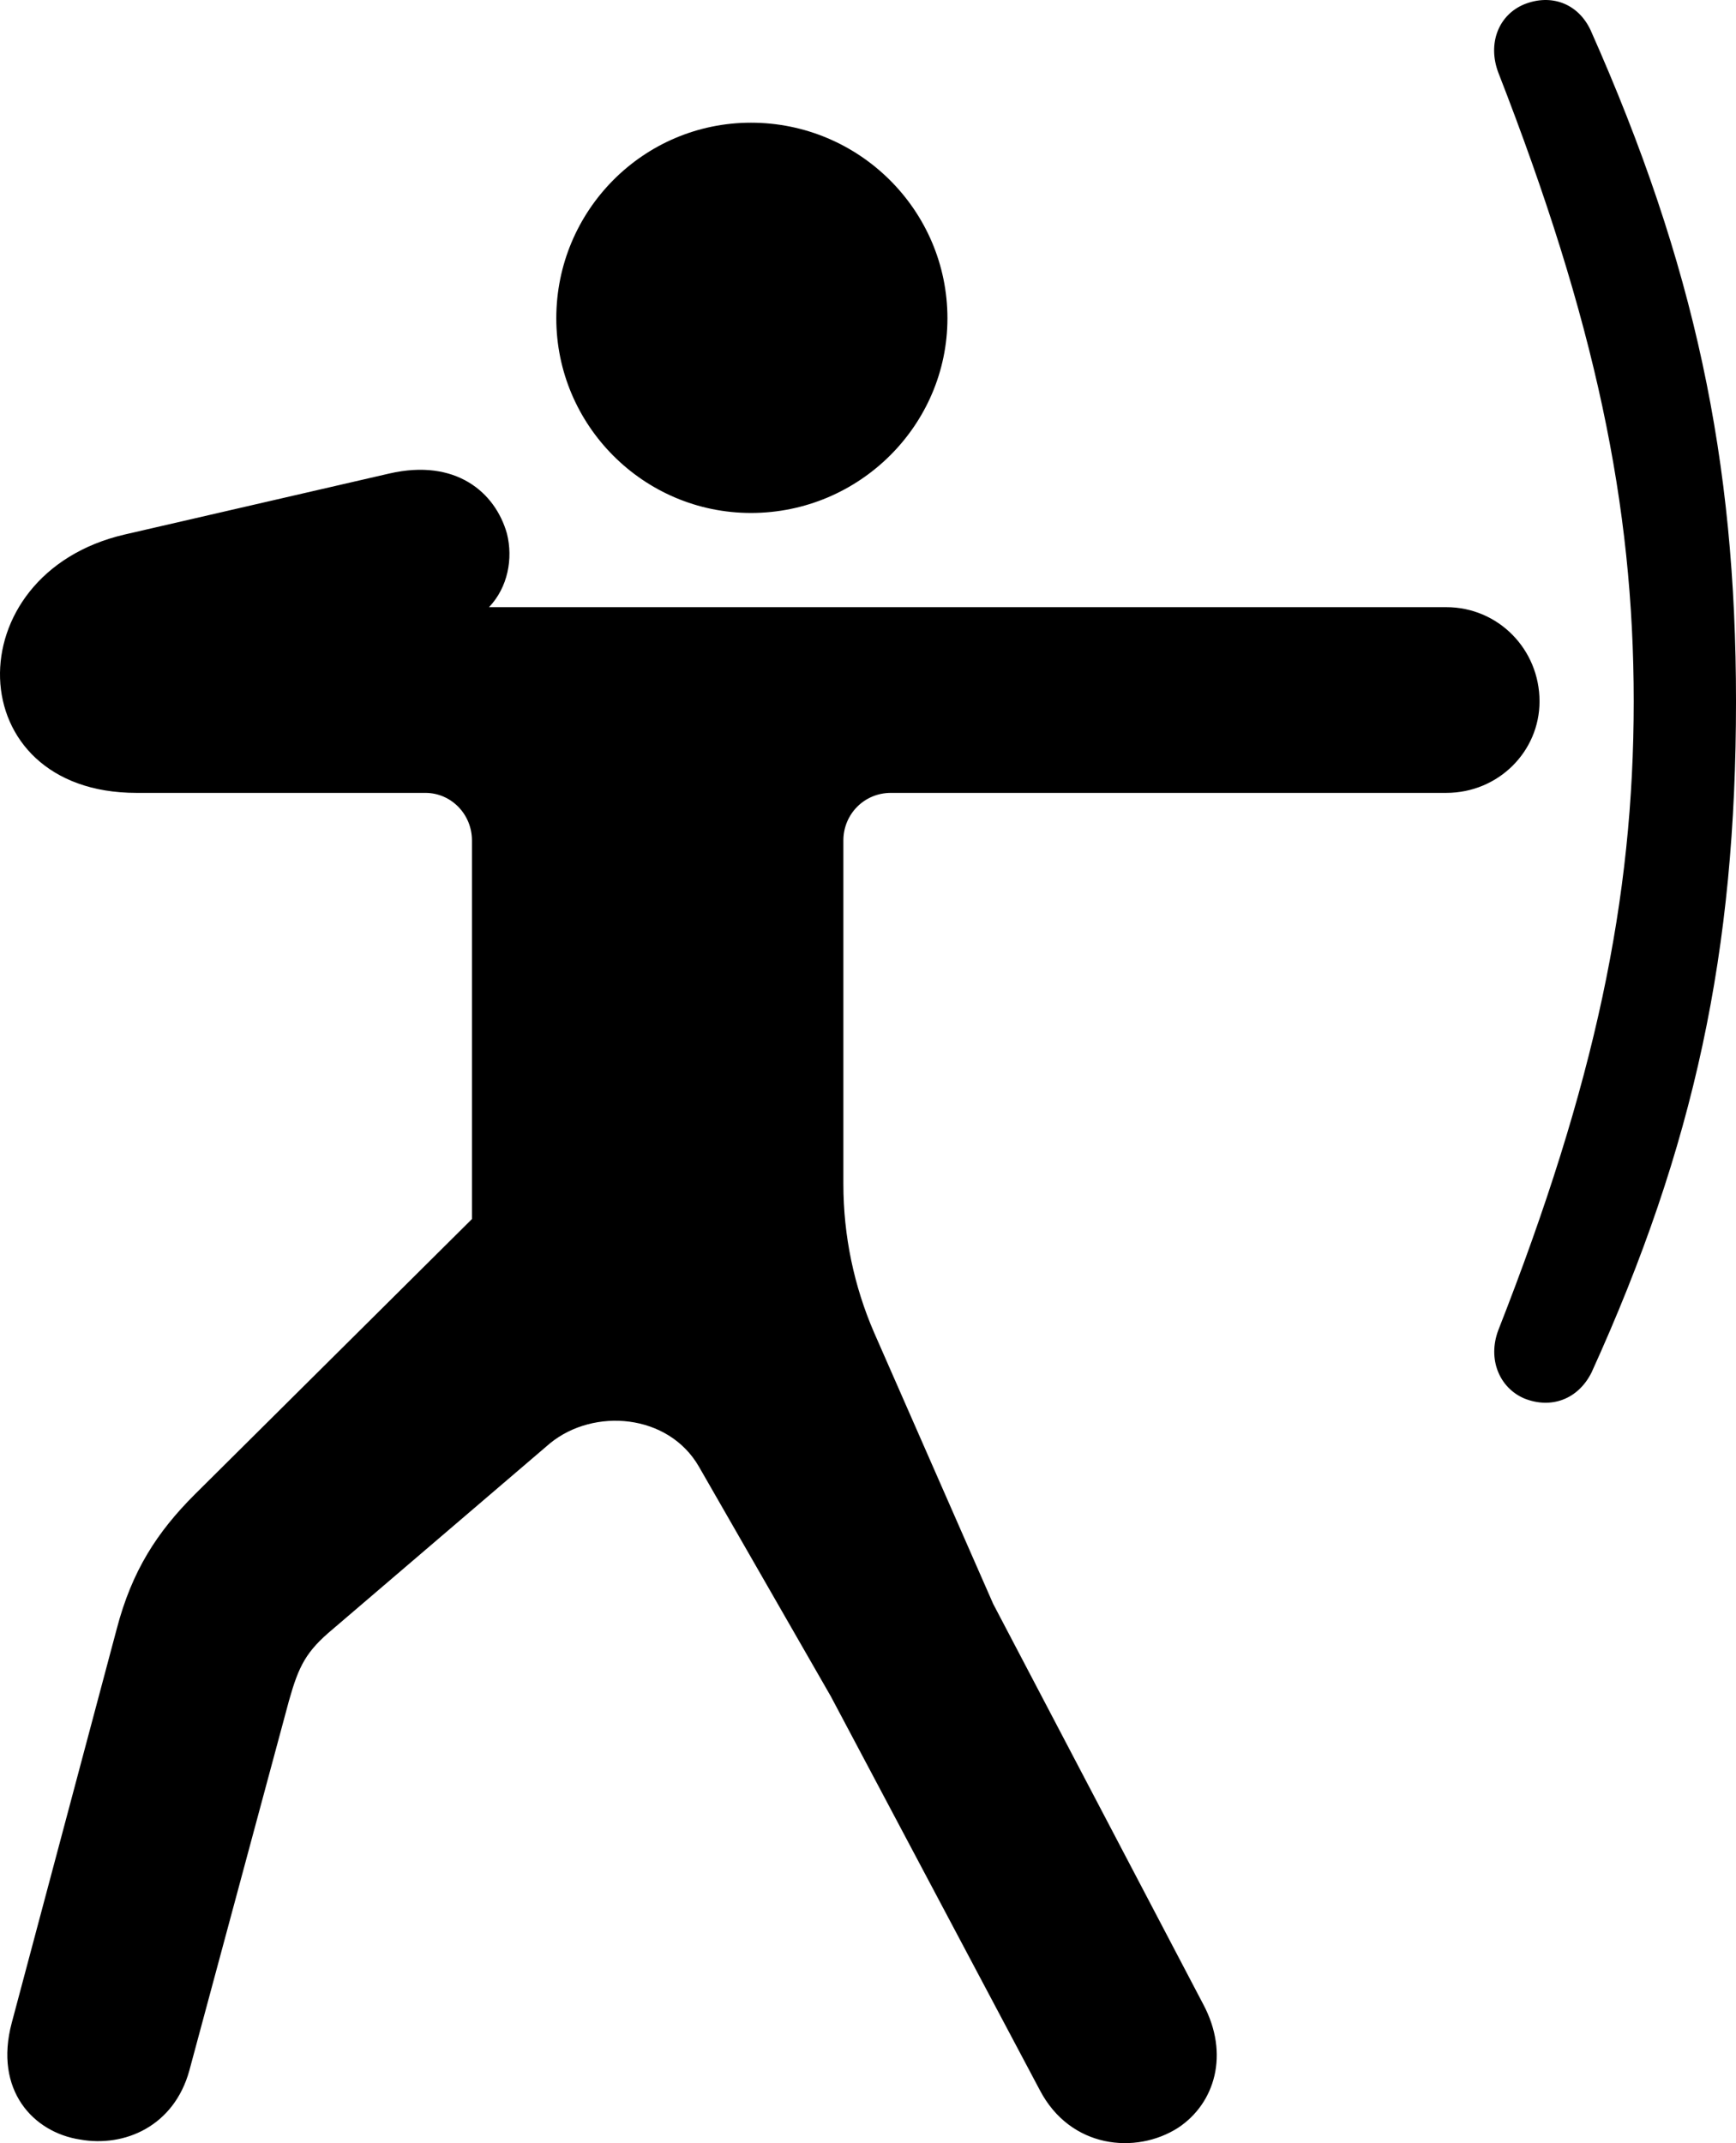 <?xml version="1.0" encoding="UTF-8" standalone="no"?>
<svg xmlns="http://www.w3.org/2000/svg"
     width="944.862" height="1166.411"
     viewBox="0 0 944.862 1166.411"
     fill="currentColor">
  <path d="M889.197 381.721C889.197 489.141 868.207 589.731 815.466 724.011C809.606 739.631 815.957 755.261 829.626 761.121C844.277 766.981 858.927 761.611 866.246 746.961C922.407 623.421 944.866 517.461 944.866 381.721C944.866 250.371 922.407 143.931 865.756 16.491C858.927 1.841 844.277 -3.529 829.626 2.331C815.466 8.191 809.606 23.811 815.466 39.441C868.207 174.691 889.197 274.791 889.197 381.721ZM408.726 279.181C467.817 279.181 515.667 231.331 515.667 173.231C515.667 114.631 467.817 66.781 408.726 66.781C350.137 66.781 302.776 114.631 302.776 173.231C302.776 231.331 350.137 279.181 408.726 279.181ZM787.146 330.451H266.156C276.406 319.711 279.337 304.091 275.916 290.411C269.567 267.951 248.087 249.401 211.957 257.701L67.906 290.901C-24.863 312.391 -22.424 431.531 74.257 431.531H231.487C245.647 431.531 256.877 443.251 256.877 457.411V663.461L105.996 813.361C85.487 833.871 71.817 854.871 63.517 886.611L6.386 1100.961C-3.384 1137.581 18.107 1160.531 43.496 1164.441C67.906 1168.831 94.766 1157.111 103.067 1126.841L157.267 925.671C162.637 906.621 166.547 898.811 181.186 886.611L299.356 785.531C323.276 766.001 363.807 769.421 380.406 798.231L452.187 923.231L565.957 1137.581C582.557 1169.321 618.207 1172.741 641.157 1158.091C661.167 1144.911 669.476 1118.051 654.827 1090.711L540.567 872.931L475.627 724.981C464.887 700.081 459.026 672.741 459.026 644.421V457.411C459.026 443.251 470.257 431.531 484.906 431.531H787.146C815.466 431.531 837.927 409.071 837.927 381.721C837.927 353.401 815.466 330.451 787.146 330.451Z"/>
</svg>